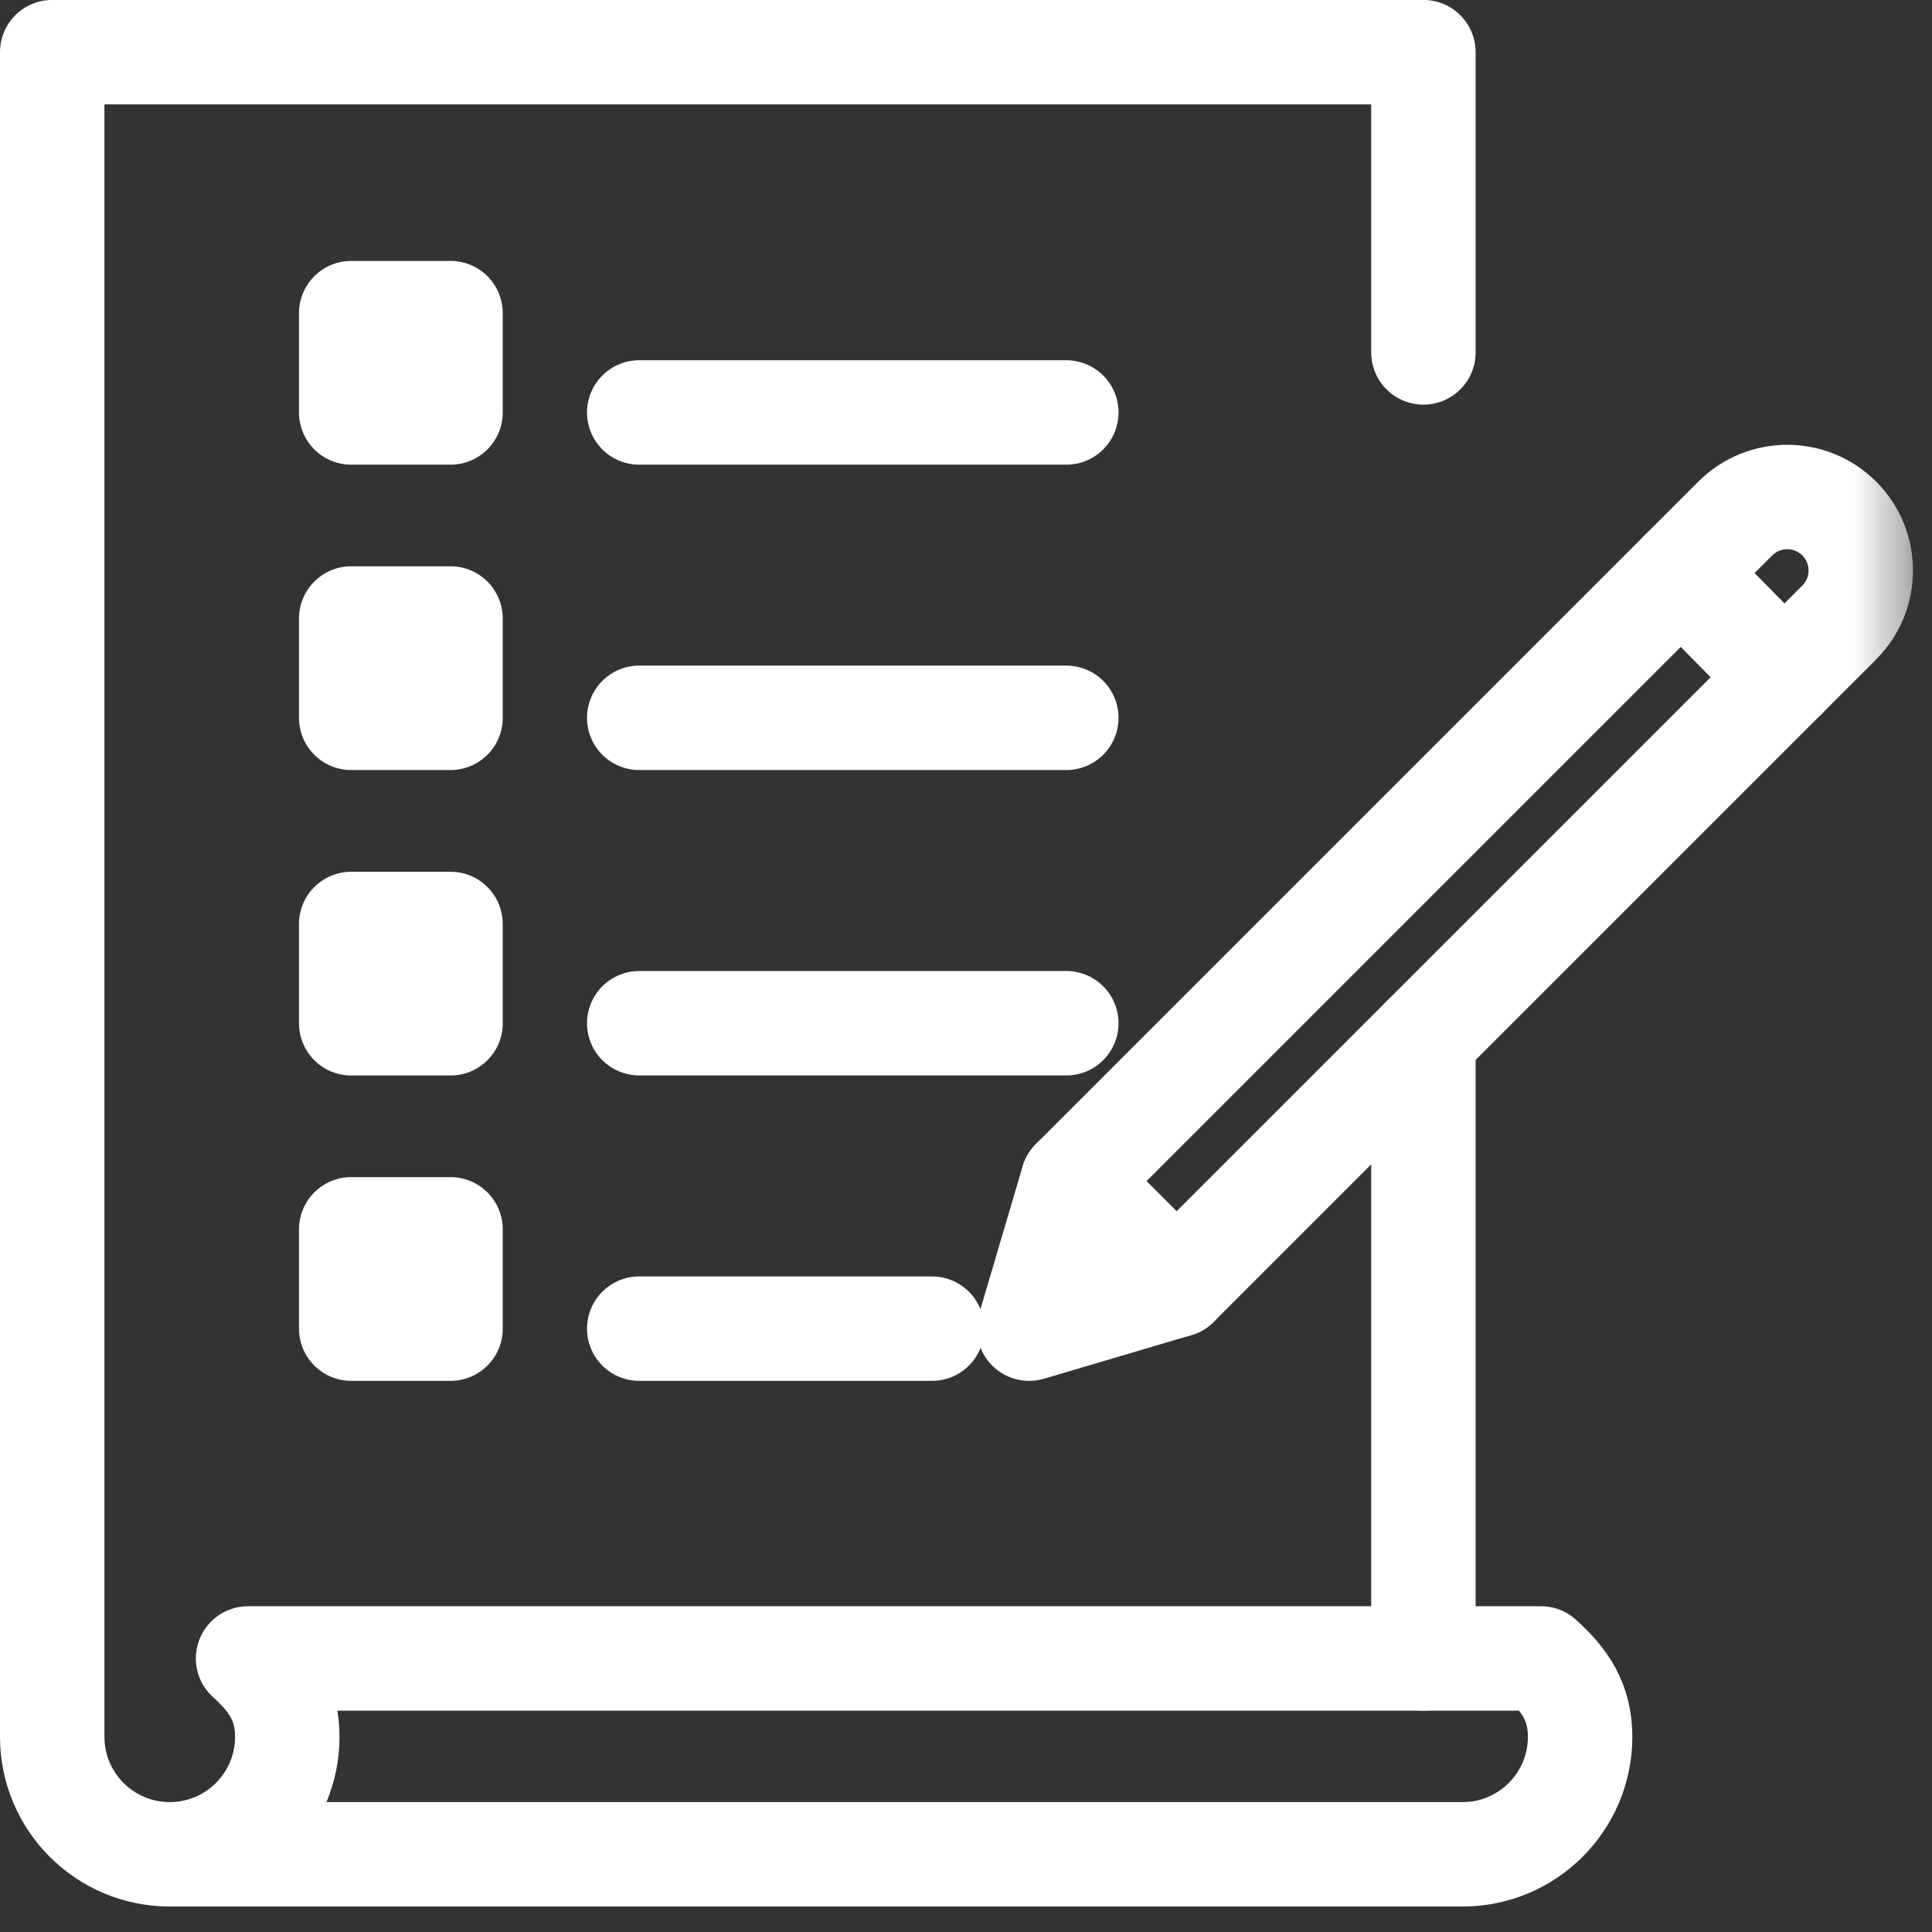 <?xml version="1.0" encoding="UTF-8"?>
<svg width="37px" height="37px" viewBox="0 0 37 37" version="1.1" xmlns="http://www.w3.org/2000/svg" xmlns:xlink="http://www.w3.org/1999/xlink">
    <rect x="0" y="0" width="37" height="37" fill="#333333" stroke="none"/>
    <!-- Generator: Sketch 46.2 (44496) - http://www.bohemiancoding.com/sketch -->
    <title>Page 1</title>
    <desc>Created with Sketch.</desc>
    <defs>
        <polygon id="path-1" points="0 37 36.636 37 36.636 0.488 0 0.488"></polygon>
    </defs>
    <g id="2.12.Páginas" stroke="none" stroke-width="1" fill="none" fill-rule="evenodd">
        <g id="Páginas" transform="translate(-32, -200)">
            <g id="Page-1" transform="translate(32, 199)">
                <g id="Group-16" transform="translate(0, 0.512)">
                    <path d="M27.26,20.374 L27.26,32.249" id="Stroke-1" stroke="#FFFFFF" stroke-width="2" stroke-linecap="round" stroke-linejoin="round"></path>
                    <path d="M3.251,36 L28.01,36 C29.253,36 30.261,34.992 30.261,33.749 C30.261,33.084 29.969,32.661 29.51,32.249 L4.751,32.249 C5.21,32.661 5.502,33.084 5.502,33.749 C5.502,34.992 4.494,36 3.251,36 C2.008,36 1,34.992 1,33.749 L1,14.992 L1,1.487 L27.26,1.487 L27.26,7.237" id="Stroke-2" stroke="#FFFFFF" stroke-width="2" stroke-linecap="round" stroke-linejoin="round"></path>
                    <mask id="mask-2" fill="white">
                        <use xlink:href="#path-1"></use>
                    </mask>
                    <g id="Clip-5"></g>
                    <polygon id="Stroke-4" stroke="#FFFFFF" stroke-width="2" stroke-linecap="round" stroke-linejoin="round" mask="url(#mask-2)" points="6.726 8.387 8.628 8.387 8.628 6.485 6.726 6.485"></polygon>
                    <path d="M12.242,8.387 L20.421,8.387" id="Stroke-6" stroke="#FFFFFF" stroke-width="2" stroke-linecap="round" stroke-linejoin="round" mask="url(#mask-2)"></path>
                    <polygon id="Stroke-7" stroke="#FFFFFF" stroke-width="2" stroke-linecap="round" stroke-linejoin="round" mask="url(#mask-2)" points="6.726 14.235 8.628 14.235 8.628 12.333 6.726 12.333"></polygon>
                    <path d="M12.242,14.235 L20.421,14.235" id="Stroke-8" stroke="#FFFFFF" stroke-width="2" stroke-linecap="round" stroke-linejoin="round" mask="url(#mask-2)"></path>
                    <polygon id="Stroke-9" stroke="#FFFFFF" stroke-width="2" stroke-linecap="round" stroke-linejoin="round" mask="url(#mask-2)" points="6.726 20.085 8.628 20.085 8.628 18.183 6.726 18.183"></polygon>
                    <path d="M12.242,20.084 L20.421,20.084" id="Stroke-10" stroke="#FFFFFF" stroke-width="2" stroke-linecap="round" stroke-linejoin="round" mask="url(#mask-2)"></path>
                    <polygon id="Stroke-11" stroke="#FFFFFF" stroke-width="2" stroke-linecap="round" stroke-linejoin="round" mask="url(#mask-2)" points="6.726 25.933 8.628 25.933 8.628 24.031 6.726 24.031"></polygon>
                    <path d="M12.242,25.933 L17.849,25.933" id="Stroke-12" stroke="#FFFFFF" stroke-width="2" stroke-linecap="round" stroke-linejoin="round" mask="url(#mask-2)"></path>
                    <path d="M20.544,23.107 L19.709,25.933 L22.535,25.098 L35.224,12.409 C35.773,11.859 35.773,10.968 35.224,10.419 C34.674,9.869 33.782,9.869 33.232,10.419 L20.544,23.107 Z" id="Stroke-13" stroke="#FFFFFF" stroke-width="2" stroke-linecap="round" stroke-linejoin="round" mask="url(#mask-2)"></path>
                    <path d="M22.535,25.098 L20.544,23.107" id="Stroke-14" stroke="#FFFFFF" stroke-width="2" stroke-linecap="round" stroke-linejoin="round" mask="url(#mask-2)"></path>
                    <path d="M32.194,11.457 L34.169,13.464" id="Stroke-15" stroke="#FFFFFF" stroke-width="2" stroke-linecap="round" stroke-linejoin="round" mask="url(#mask-2)"></path>
                </g>
            </g>
        </g>
    </g>
</svg>